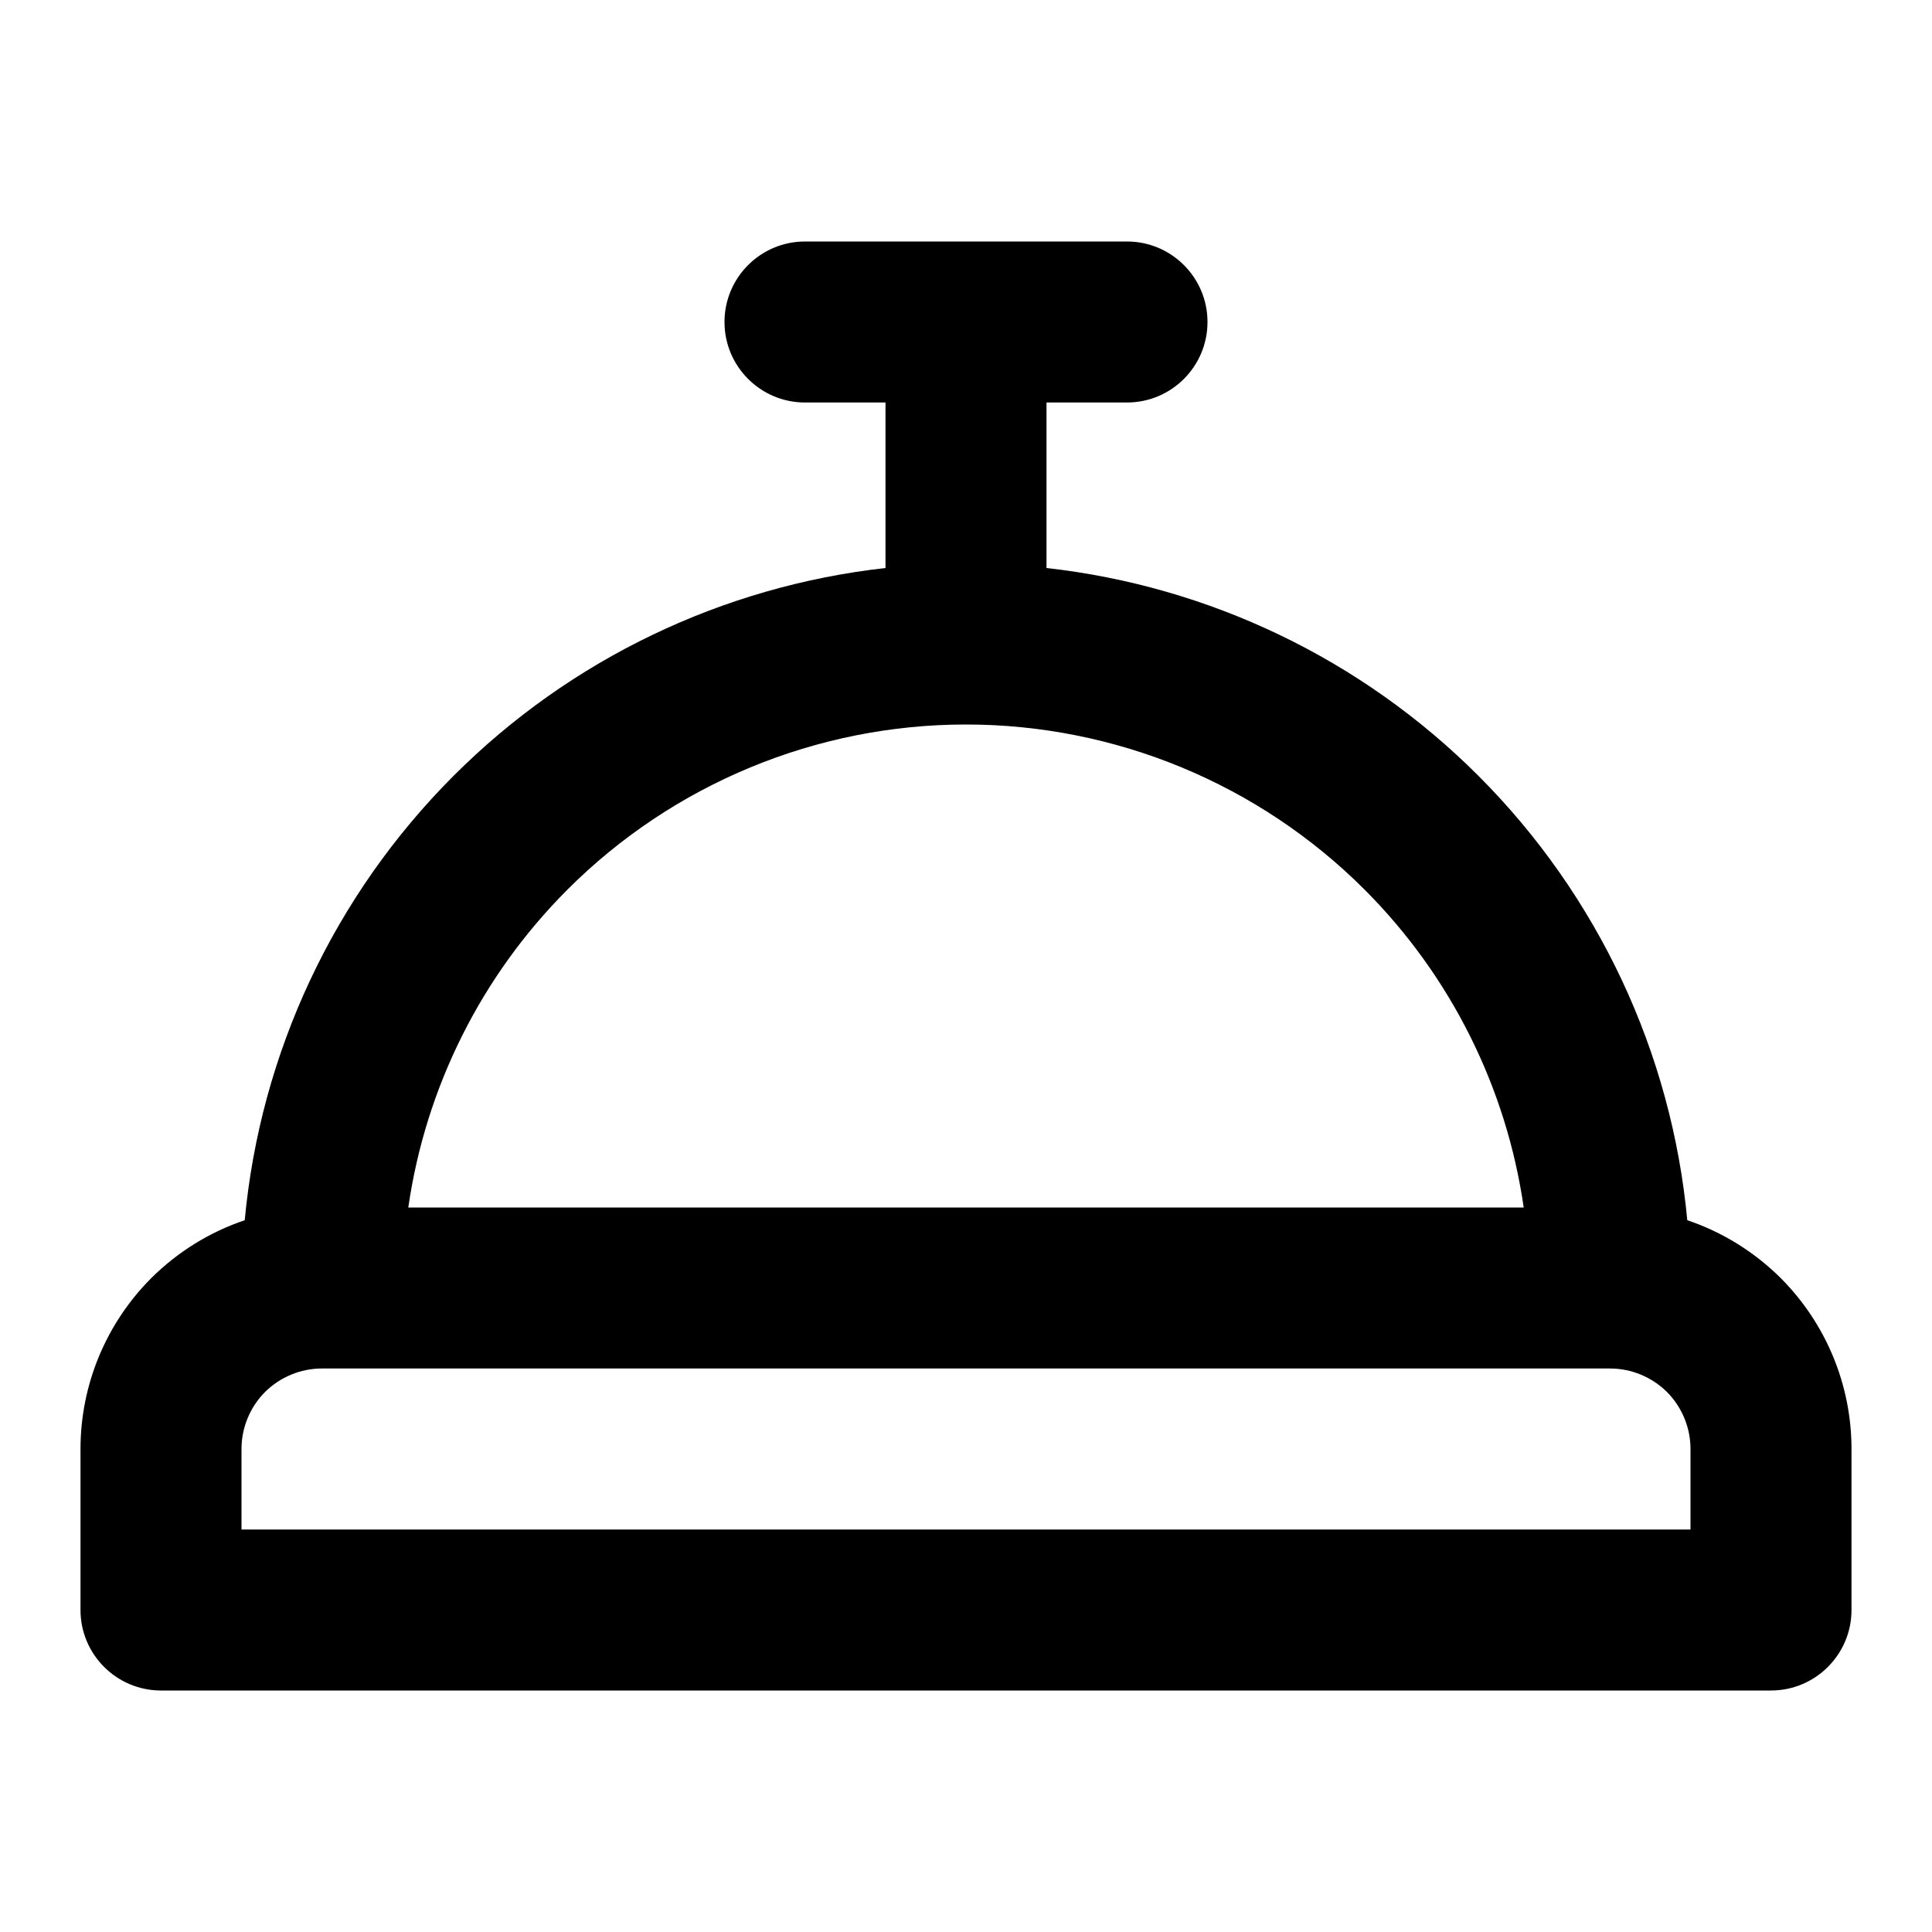 <svg width="12" height="12" viewBox="0 0 12 12" fill="none" xmlns="http://www.w3.org/2000/svg">
<path fill-rule="evenodd" clip-rule="evenodd" d="M11.5 9C11.5 8.602 11.342 8.221 11.061 7.939C10.896 7.775 10.697 7.652 10.48 7.579C10.383 6.54 9.926 5.562 9.182 4.818C8.457 4.093 7.51 3.641 6.5 3.528V2.5H7C7.276 2.5 7.5 2.276 7.5 2C7.5 1.724 7.276 1.5 7 1.5H5C4.724 1.5 4.5 1.724 4.5 2C4.5 2.276 4.724 2.5 5 2.5H5.5V2.764V3.528C4.49 3.641 3.543 4.093 2.818 4.818C2.074 5.562 1.617 6.54 1.52 7.579C1.303 7.652 1.104 7.775 0.939 7.939C0.658 8.221 0.5 8.602 0.5 9V10C0.5 10.276 0.724 10.5 1 10.5H11C11.276 10.5 11.5 10.276 11.5 10V9ZM2 8.5C1.867 8.5 1.74 8.553 1.646 8.646C1.553 8.74 1.5 8.867 1.5 9V9.5H10.5V9C10.5 8.867 10.447 8.74 10.354 8.646C10.26 8.553 10.133 8.5 10 8.5H2ZM8.475 5.525C7.819 4.869 6.928 4.5 6 4.5C5.072 4.5 4.181 4.869 3.525 5.525C2.988 6.062 2.643 6.757 2.536 7.5H9.464C9.357 6.757 9.012 6.062 8.475 5.525Z" fill="black"/>
</svg>
